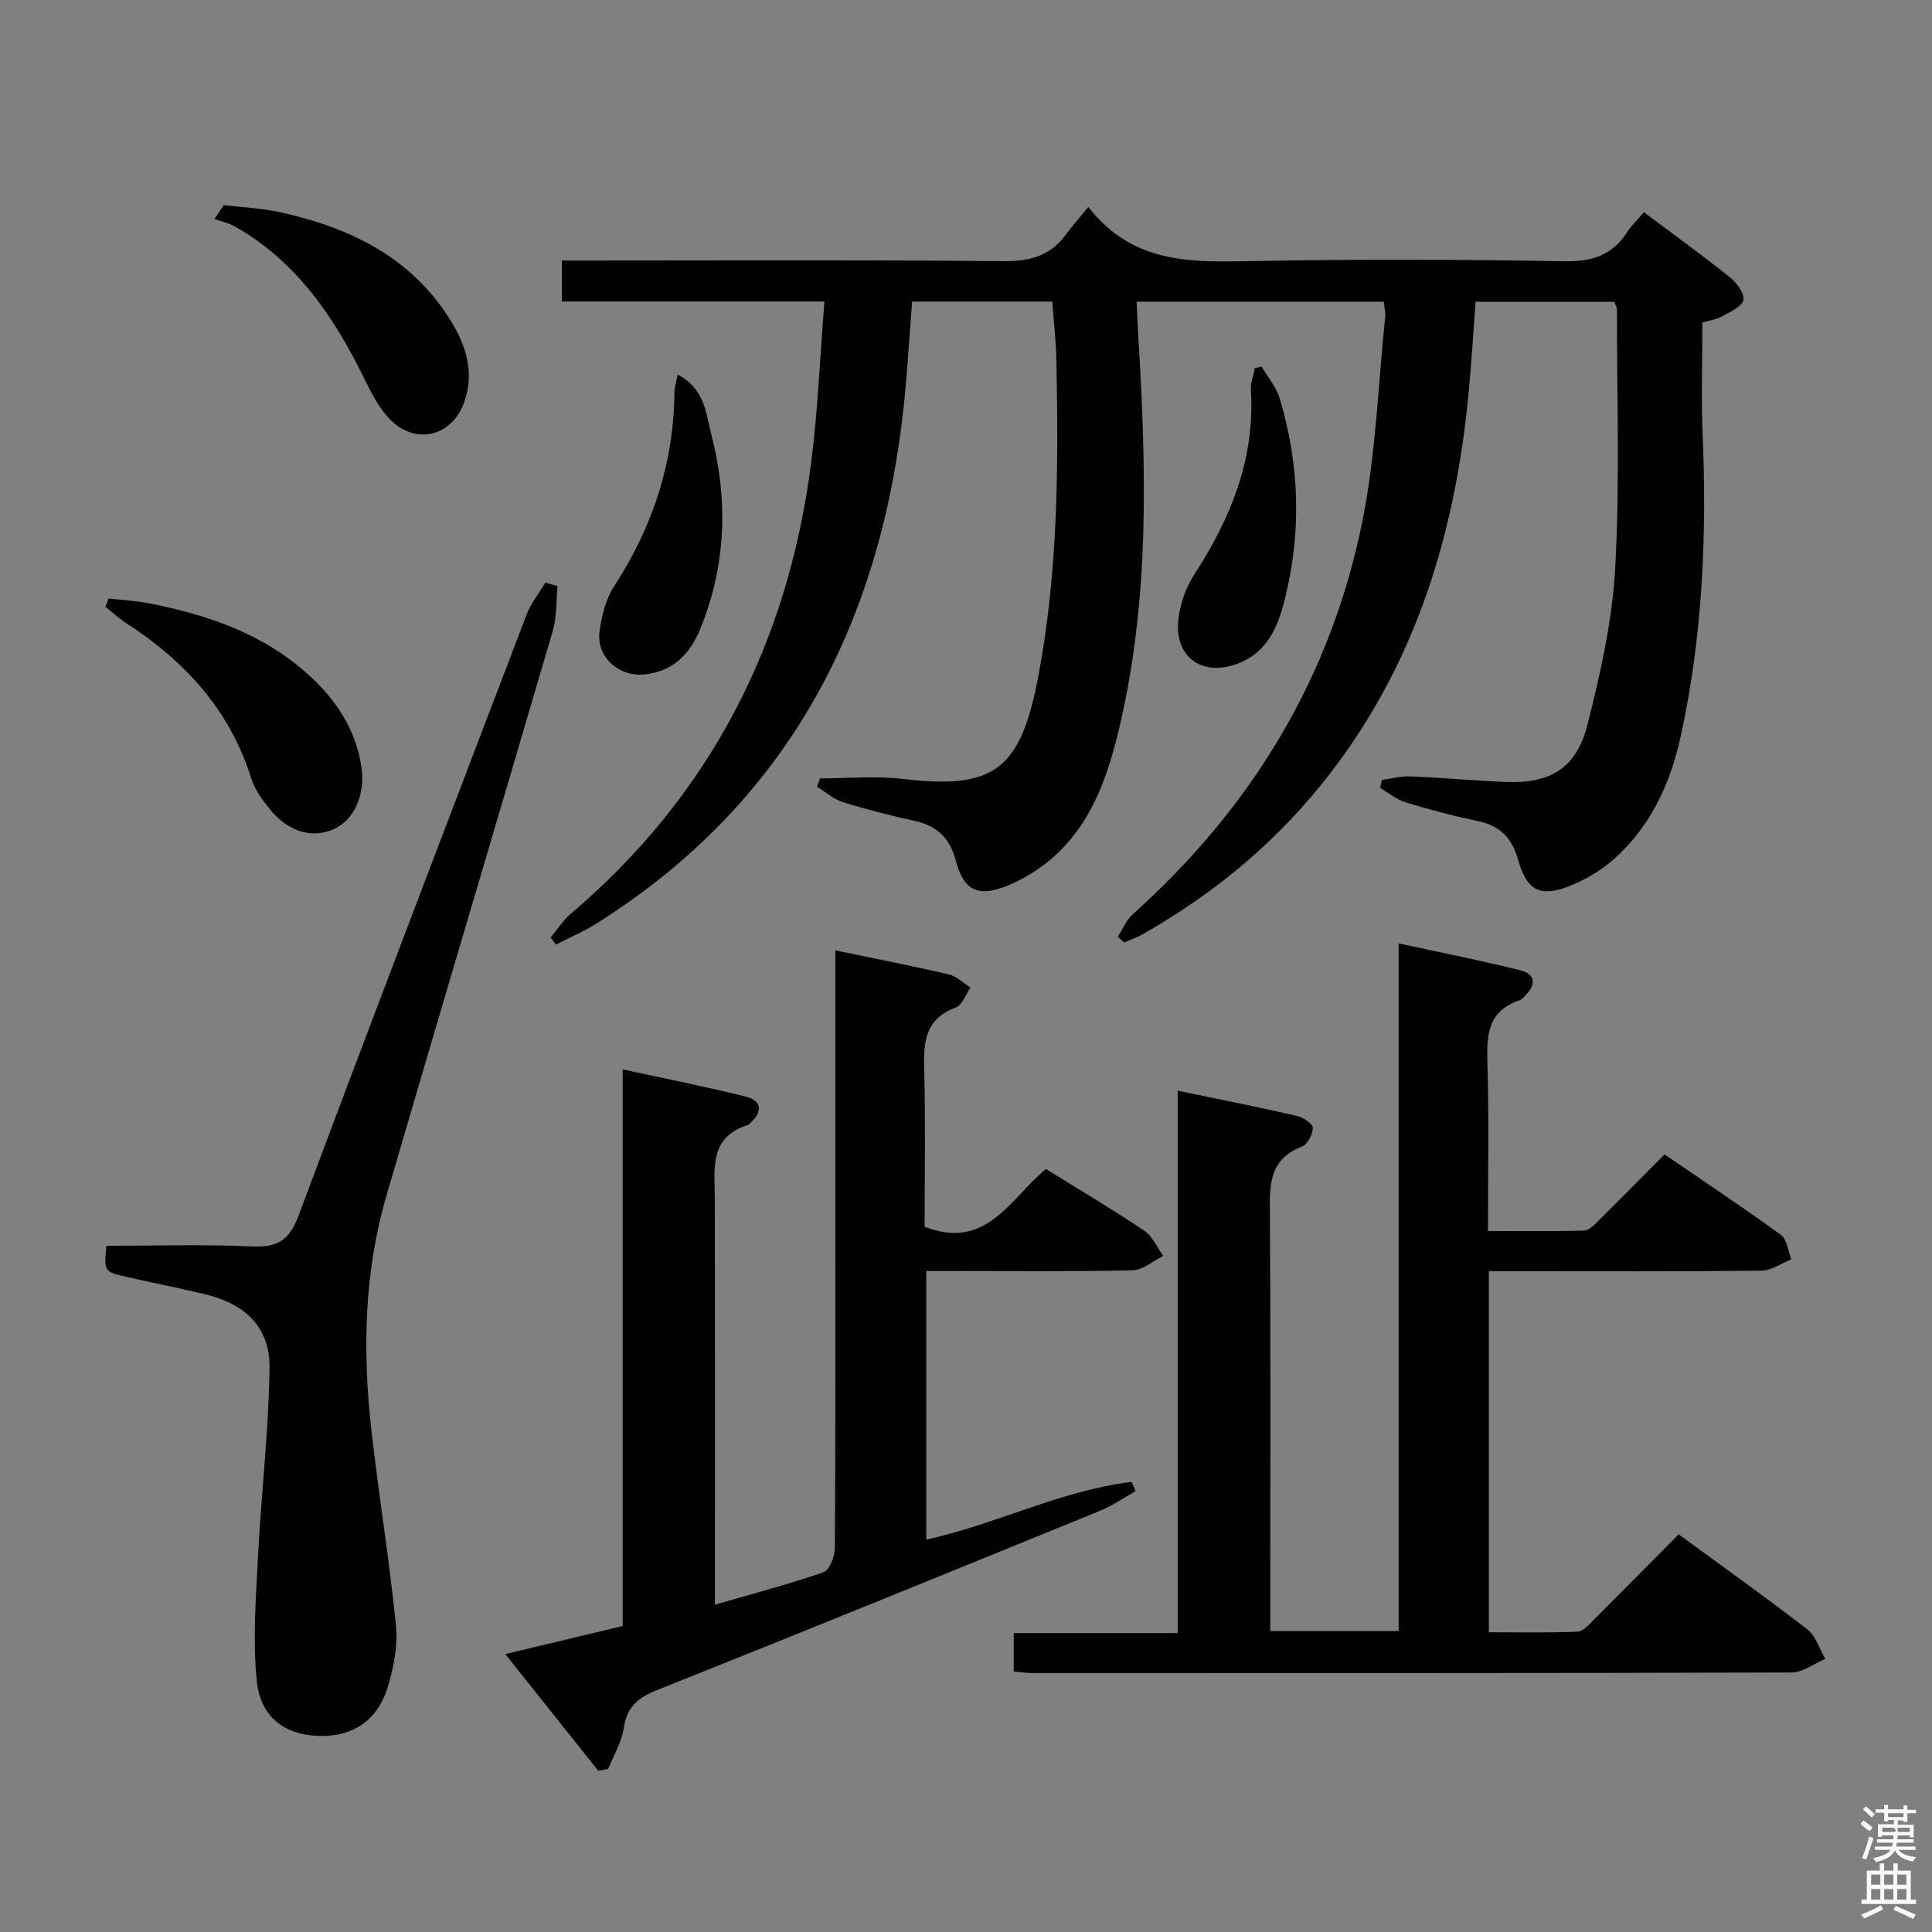 <svg enable-background="new 0 0 400 400" viewBox="0 0 400 400" xmlns="http://www.w3.org/2000/svg"><rect x="0" y="0" width="400" height="400" fill="#808080" stroke="none"/><path d="m385.2 377.6.6-.7c.6.4 1.3.9 1.9 1.5l-.6.7c-.8-.5-1.4-1-1.9-1.5zm.3 7.1c.6-1.4 1.1-2.9 1.5-4.5.3.1.6.3.9.4-.5 1.4-1 2.9-1.5 4.4zm.2-10.1.6-.6c.7.5 1.3 1.1 1.9 1.6l-.7.7c-.6-.6-1.2-1.2-1.8-1.7zm8.4-.8h.8v.9h1.8v.7h-1.8v1.8h-.8v-.3h-1.2v.9h3.3v2.6h-.8v-.4h-2.5c0 .3 0 .6-.1.8h3.4v.7h-3.5c0 .3-.1.6-.1.8h4v.7h-3.5c.7.9 1.9 1.3 3.6 1.5-.2.2-.4.5-.6.9-1.9-.3-3.2-1.1-3.8-2.3-.5 1.1-1.8 2-3.9 2.4-.2-.3-.4-.5-.6-.8 1.9-.4 3.1-.9 3.6-1.7h-3.2v-.7h3.5c.1-.2.1-.5.2-.8h-3.3v-.7h3.4c0-.2 0-.5 0-.8h-2.4v.3h-.8v-2.6h3.3v-.9h-1.2v.3h-.8v-1.8h-1.8v-.7h1.8v-.9h.8v.9h3.2zm-4.4 5.5h2.4c1-.3 0-.6 0-.9h-2.4zm1.2-3.1h3.2v-.8h-3.2zm4.4 2.2h-2.4v.9h2.5v-.9z" fill="#fafafb"/><path d="m389.2 385.8h.9v1.5h1.9v-1.5h.9v1.5h2.7v6h1.1v.9h-11.3v-.9h1.1v-6h2.7zm.2 8.7.5.8c-1.2.6-2.5 1.3-4 1.9-.2-.3-.3-.6-.6-.8 1.6-.6 3-1.3 4.1-1.9zm-2-4.3h1.9v-2.1h-1.9zm0 3.1h1.9v-2.2h-1.9zm2.7-3.1h1.9v-2.1h-1.9zm0 3.1h1.9v-2.2h-1.9zm2.4 1.3c1.4.6 2.7 1.2 4.1 1.8l-.5.9c-1.5-.7-2.8-1.4-4.1-1.9zm2.2-6.5h-1.9v2.1h1.9zm-1.9 5.2h1.9v-2.2h-1.9z" fill="#fafafb"/><g fill="#010100"><path d="m231.43 193.92c1-1.54 1.73-3.4 3.05-4.59 24.7-22.12 41.17-49.2 47.65-81.73 2.74-13.77 3.2-27.99 4.66-42.01.1-.94-.17-1.91-.29-3.13-17.03 0-33.78 0-51.17 0 .11 2.35.18 4.58.32 6.81 1.64 26.93 2.44 53.85-3.67 80.38-2.71 11.75-6.56 23.18-17.33 30.46-1.91 1.29-3.99 2.43-6.13 3.29-6.07 2.44-9.02.97-10.66-5.3-1.17-4.5-3.85-7.12-8.42-8.13-5.03-1.12-10.04-2.37-14.95-3.9-1.92-.6-3.56-2.1-5.33-3.18.21-.58.41-1.15.62-1.73 5.67 0 11.41-.56 17.01.1 19.02 2.25 24.47-1.79 28.15-21.08 4.14-21.73 4.22-43.66 3.77-65.63-.08-3.96-.55-7.91-.85-12.11-9.72 0-19.17 0-29.02 0-.56 7.09-.95 14.19-1.69 21.25-4.79 45.54-24.04 82.56-63.63 107.5-2.67 1.68-5.61 2.93-8.42 4.38-.37-.49-.74-.98-1.1-1.47 1.41-1.68 2.61-3.6 4.26-4.99 28.85-24.54 44.87-55.95 49.67-93.23 1.4-10.85 1.83-21.82 2.76-33.46-18.67 0-36.38 0-54.37 0 0-3.05 0-5.46 0-8.48h5.38c28.67 0 57.33-.15 86 .13 5.45.05 9.68-1.03 12.93-5.45 1.28-1.74 2.73-3.36 4.7-5.77 9.27 11.91 21.49 11.43 33.99 11.2 21.49-.4 43-.34 64.49.04 5.72.1 9.94-1.16 13.03-5.98.89-1.38 2.13-2.54 3.52-4.17 5.98 4.48 11.98 8.82 17.77 13.44 1.4 1.12 3.08 3.33 2.82 4.7s-2.68 2.48-4.34 3.39c-1.26.69-2.79.89-4.15 1.3 0 7.81-.27 15.44.05 23.05.89 21.01-.01 41.89-4.5 62.48-2.2 10.1-6.44 19.29-14.52 26.12-2.48 2.1-5.47 3.8-8.5 5.01-6.07 2.43-8.9.98-10.66-5.38-1.25-4.5-3.76-7.12-8.39-8.07-5.03-1.04-10.01-2.37-14.93-3.87-1.88-.57-3.51-1.95-5.26-2.97.11-.55.23-1.1.34-1.65 1.95-.27 3.92-.83 5.86-.75 6.65.27 13.28.9 19.93 1.16 9.03.34 14.47-2.81 16.74-11.71 2.74-10.72 5.2-21.74 5.8-32.73.97-17.74.33-35.57.35-53.35 0-.46-.29-.91-.53-1.62-9.44 0-18.88 0-28.74 0-.46 6.19-.83 12.43-1.42 18.65-2.91 31.13-12.09 59.85-32.79 84.03-9.84 11.5-21.55 20.77-34.68 28.24-1.22.69-2.57 1.15-3.87 1.71-.44-.41-.87-.81-1.31-1.2z"/><path d="m308.25 263.17v74.77c6.18 0 12.28.14 18.36-.12 1.19-.05 2.44-1.55 3.46-2.57 5.78-5.75 11.51-11.56 17.48-17.58 9.06 6.64 18 12.99 26.66 19.69 1.75 1.36 2.49 4.03 3.7 6.09-2.32.98-4.64 2.81-6.97 2.82-52.48.16-104.96.12-157.43.11-1.13 0-2.25-.2-3.62-.32 0-2.7 0-5.11 0-7.95h33.94c0-37.5 0-74.56 0-112.3 8.62 1.8 16.66 3.39 24.65 5.22 1.3.3 3.3 1.59 3.32 2.46.03 1.32-1.09 3.45-2.24 3.9-7.19 2.76-6.67 8.54-6.63 14.62.16 26.65.07 53.31.07 79.97v5.72h26.58c0-47.22 0-94.29 0-142.38 8.91 1.94 17.12 3.55 25.23 5.58 3.1.78 3.26 2.99.97 5.22-.36.35-.7.81-1.14.96-7.12 2.37-6.83 8.01-6.66 14.02.3 10.98.09 21.98.09 33.77 6.76 0 13.34.1 19.91-.1 1.08-.03 2.23-1.31 3.14-2.21 4.38-4.32 8.7-8.72 13.5-13.55 8.11 5.55 16.23 10.94 24.11 16.67 1.27.92 1.45 3.34 2.14 5.07-2.06.81-4.12 2.3-6.19 2.33-16.82.19-33.65.11-50.48.11-1.8-.02-3.61-.02-5.95-.02z"/><path d="m123.85 366.6c-6.32-7.93-12.65-15.87-19.24-24.14 8.44-2.02 16.16-3.86 24.31-5.81 0-38.11 0-76.22 0-115.25 8.94 1.95 17.31 3.6 25.58 5.66 2.93.73 3.54 2.86 1.1 5.19-.24.23-.45.57-.74.66-8.17 2.55-6.88 9.22-6.86 15.45.05 26 .02 51.99.02 77.99v5.88c7.9-2.29 15.27-4.22 22.46-6.71 1.25-.44 2.36-3.26 2.37-4.99.15-24.16.1-48.33.1-72.49 0-15.17 0-30.33 0-45.5 0-1.78 0-3.56 0-5.77 8.25 1.72 15.9 3.2 23.48 4.97 1.63.38 3.01 1.79 4.51 2.73-1.01 1.43-1.73 3.65-3.08 4.14-6.58 2.42-6.66 7.48-6.51 13.22.28 10.8.08 21.6.08 32.16 12.79 4.95 17.6-5.68 25.11-11.97 6.71 4.17 13.66 8.28 20.36 12.77 1.71 1.15 2.65 3.46 3.94 5.24-2.12 1.04-4.23 2.92-6.37 2.97-12.16.29-24.33.14-36.49.15-1.96 0-3.92 0-6.21 0v55.61c14.51-3.18 27.87-10.17 42.53-11.95.27.64.54 1.27.81 1.91-2.42 1.36-4.73 3-7.28 4.04-30.61 12.49-61.22 24.97-91.93 37.21-3.97 1.58-6.15 3.57-6.78 7.89-.43 2.89-2.09 5.6-3.21 8.39-.71.13-1.38.24-2.06.35z"/><path d="m115.43 121.35c-.3 3.09-.13 6.31-.98 9.24-11.42 39.02-23.06 77.96-34.45 116.99-4.64 15.88-4.95 32.17-3.11 48.48 1.52 13.51 3.74 26.94 5.09 40.46.42 4.16-.47 8.66-1.69 12.72-2.15 7.14-7.49 10.5-14.68 10.15-6.69-.32-11.69-3.9-12.44-11.33-.86-8.49-.2-17.16.24-25.73.67-13.06 2.22-26.09 2.4-39.14.11-8.15-4.81-13.06-12.78-15.07-5.63-1.41-11.34-2.49-16.99-3.79-4.52-1.05-4.51-1.1-4.01-6.4 10.07 0 20.21-.34 30.32.14 5.37.25 7.66-1.55 9.53-6.56 15.53-41.52 31.36-82.93 47.18-124.34.89-2.33 2.55-4.36 3.85-6.54.84.24 1.68.48 2.52.72z"/><path d="m22.49 123.91c2.83.33 5.71.47 8.5 1.02 12.2 2.41 23.75 6.38 33.12 14.99 5.5 5.06 9.49 11.06 10.69 18.66.92 5.81-1.38 11.19-5.79 13.13-4.43 1.94-9.4.48-13.18-4.21-1.54-1.91-3.11-4.05-3.82-6.35-4.44-14.24-13.83-24.36-26.06-32.26-1.47-.95-2.75-2.18-4.12-3.28.21-.56.44-1.13.66-1.7z"/><path d="m46.31 42.47c3.96.48 8 .64 11.88 1.51 14.55 3.25 27.3 9.47 35.36 22.79 3 4.96 4.59 10.34 2.68 16.15-2.46 7.48-10.27 9.45-15.66 3.72-2.22-2.36-3.77-5.45-5.22-8.4-6.26-12.74-14.02-24.16-26.74-31.36-1.28-.73-2.8-1.04-4.2-1.55.63-.95 1.27-1.9 1.9-2.86z"/><path d="m140.29 77.56c5.64 2.88 5.85 8 7 12.46 3.48 13.53 3.05 26.91-2.21 39.97-2.11 5.25-5.57 8.99-11.57 9.64-5.38.58-10.1-3.62-9.38-8.9.43-3.21 1.28-6.68 3.01-9.34 7.98-12.28 12.37-25.56 12.5-40.22.01-.97.34-1.93.65-3.61z"/><path d="m261.19 75.89c1.27 2.17 3.03 4.2 3.74 6.54 4.15 13.78 4.57 27.75 1.06 41.72-1.39 5.53-3.56 10.83-9.53 13.17-7.45 2.93-13.38-1.22-12.49-9.07.36-3.16 1.5-6.53 3.23-9.2 7.58-11.68 12.66-24.01 11.78-38.27-.09-1.49.53-3.02.82-4.53.47-.12.93-.24 1.39-.36z"/></g></svg>